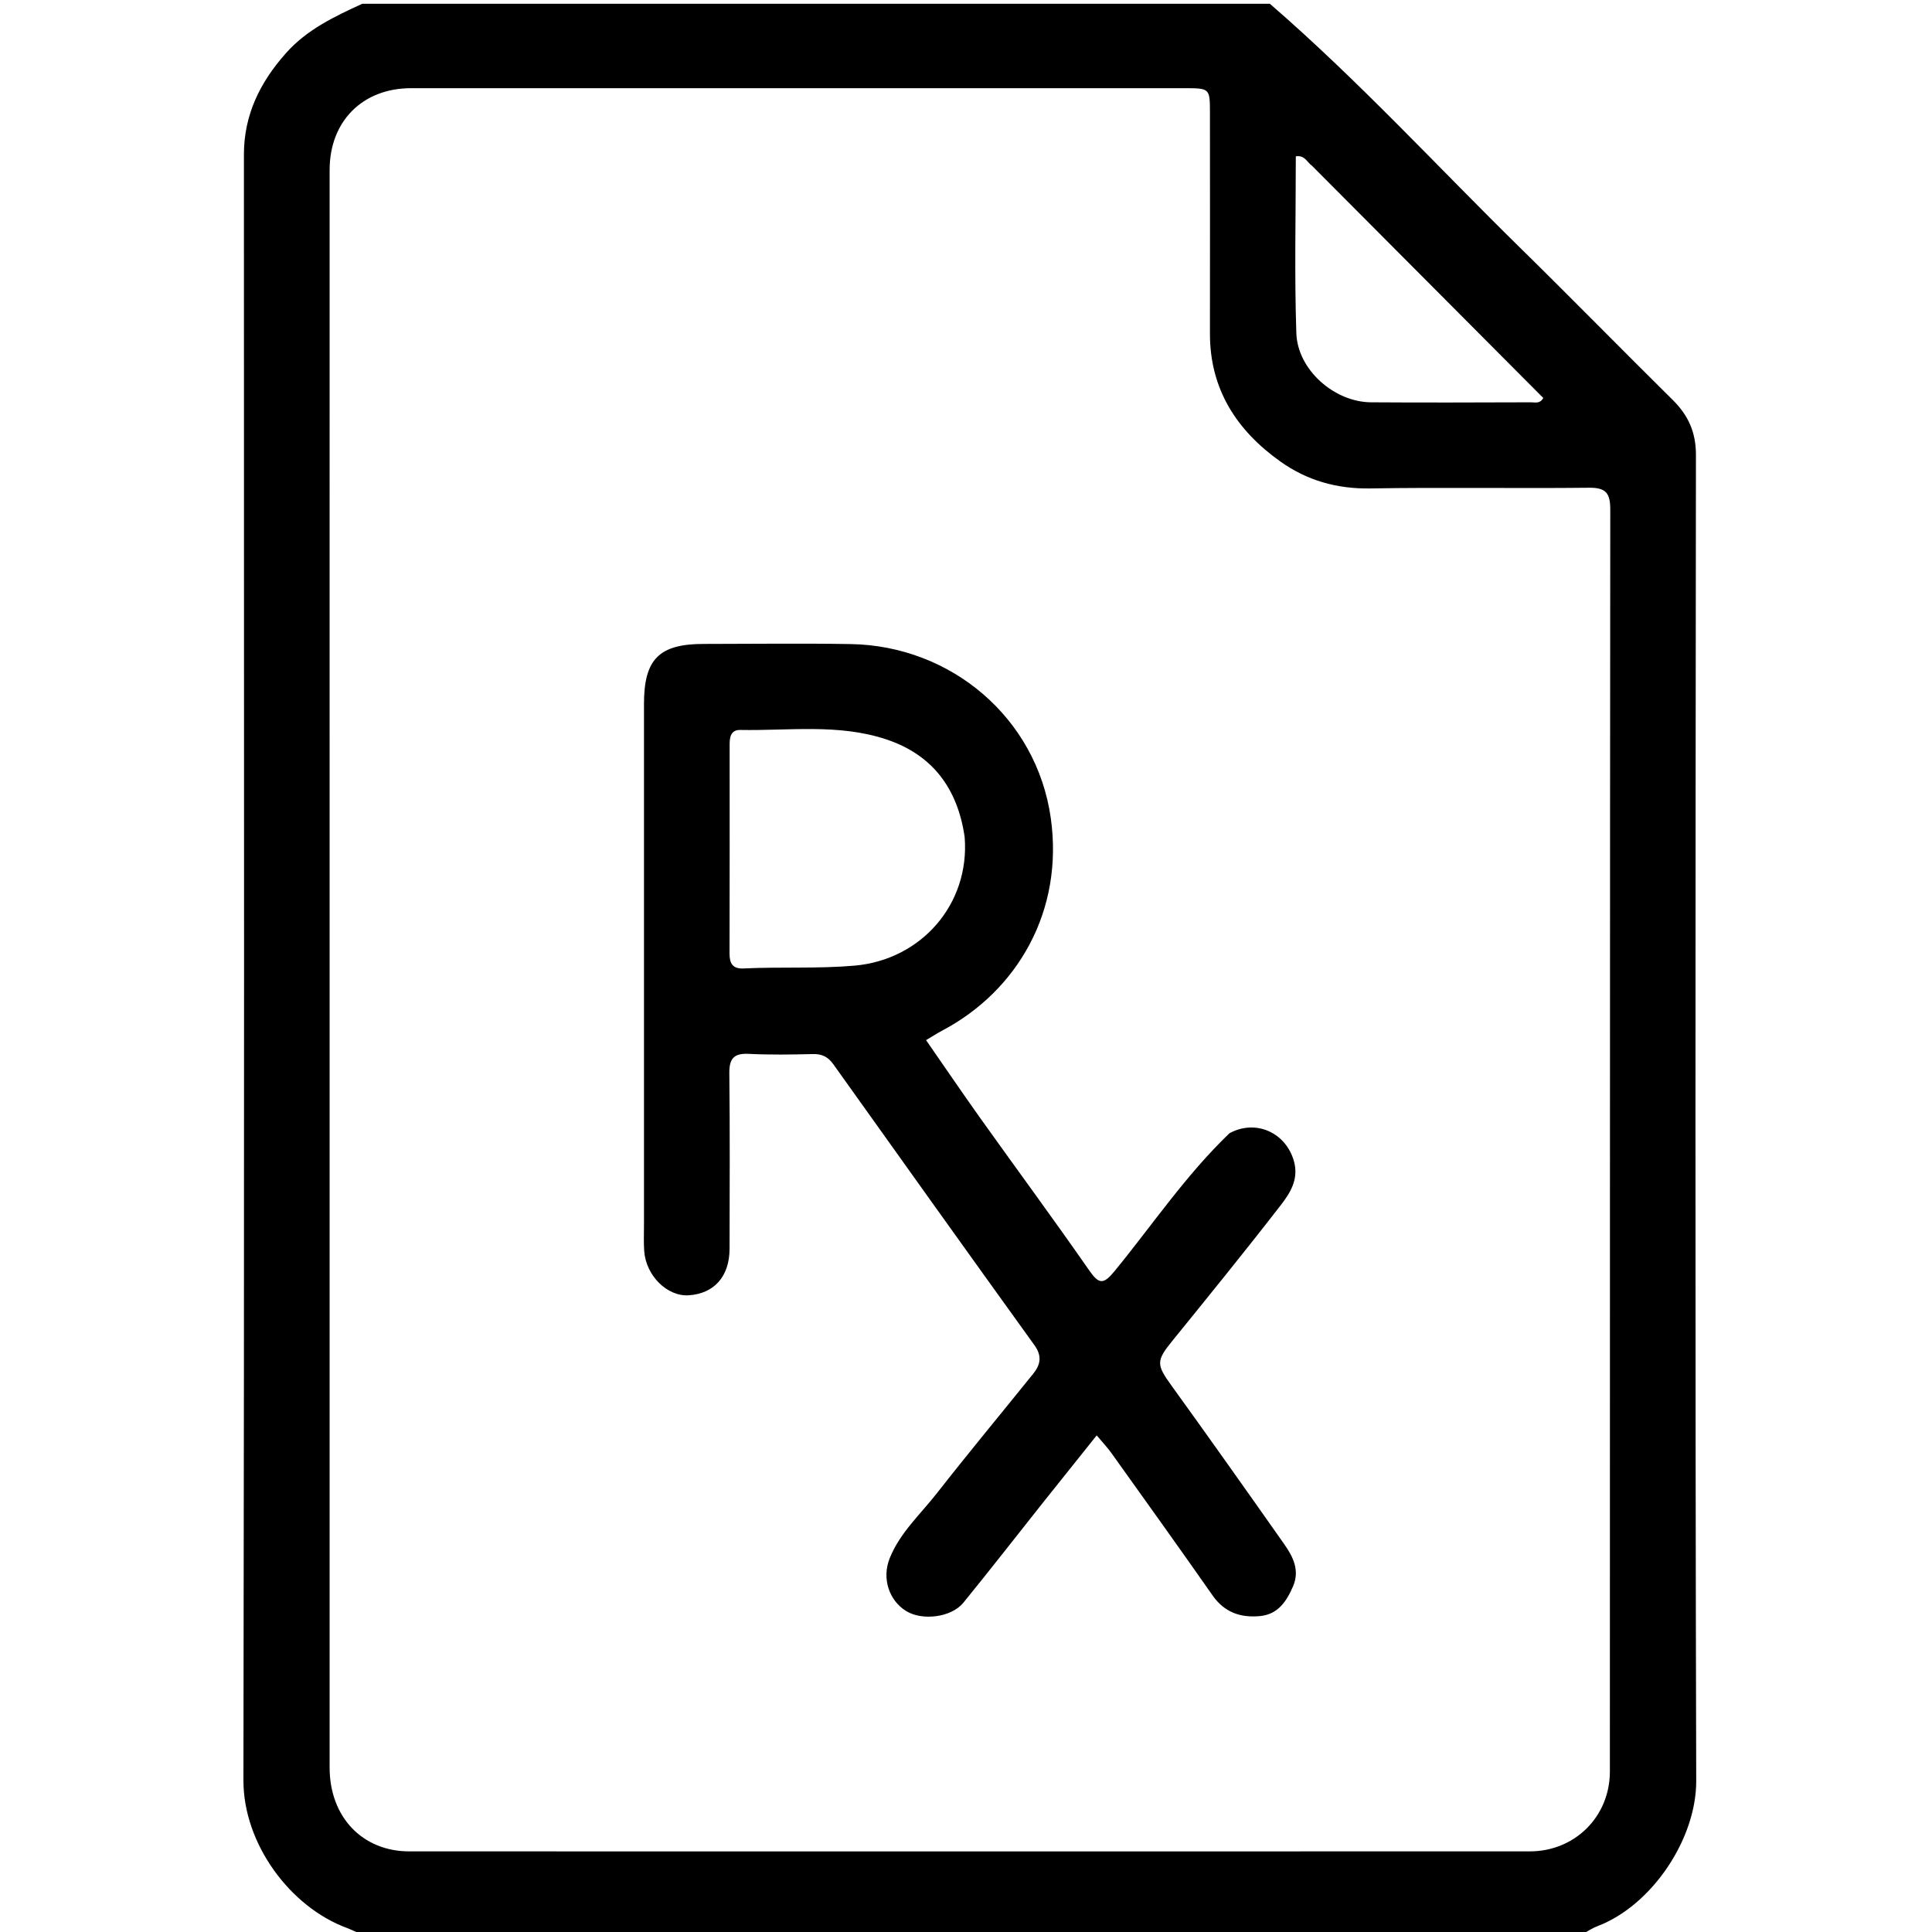 <svg version="1.1" id="Layer_1" xmlns="http://www.w3.org/2000/svg" xmlns:xlink="http://www.w3.org/1999/xlink" x="0px" y="0px"
	 width="100%" viewBox="0 0 512 512" enable-background="new 0 0 512 512" xml:space="preserve">
<path fill="#000000" opacity="1" stroke="none" 
	d="
M336.531,1 
	C360.111,21.421 380.937,44.17 402.923,65.738 
	C416.482,79.038 429.765,92.618 443.272,105.971 
	C447.4,110.05 449.448,114.538 449.441,120.548 
	C449.316,237.687 449.21,354.827 449.516,471.965 
	C449.557,487.395 437.715,504.987 423.373,510.438 
	C421.997,510.961 420.733,511.782 419.209,512.732 
	C311.646,513 204.292,513 96.213,512.773 
	C94.296,512 93.133,511.373 91.906,510.92 
	C76.907,505.379 64.48,488.65 64.51,471.801 
	C64.766,328.199 64.664,184.596 64.64,40.993 
	C64.639,30.449 68.884,21.853 75.761,14.106 
	C81.357,7.802 88.626,4.394 96,1 
	C176.021,1 256.042,1 336.531,1 
M87.35,140.5 
	C87.35,249.813 87.346,359.126 87.355,468.439 
	C87.356,481.495 96.018,490.634 108.464,490.636 
	C207.446,490.653 306.428,490.655 405.41,490.633 
	C417.369,490.63 426.632,481.407 426.635,469.459 
	C426.664,357.979 426.636,246.5 426.738,135.02 
	C426.741,130.732 425.623,129.207 421.129,129.258 
	C401.802,129.474 382.467,129.115 363.142,129.441 
	C354.269,129.592 346.342,127.316 339.293,122.295 
	C327.723,114.052 320.629,103.153 320.648,88.416 
	C320.673,68.919 320.662,49.423 320.649,29.926 
	C320.645,23.403 320.621,23.373 313.899,23.372 
	C245.578,23.363 177.258,23.357 108.937,23.371 
	C96.085,23.373 87.362,32.134 87.355,45.017 
	C87.337,76.511 87.35,108.006 87.35,140.5 
M347.668,43.903 
	C346.393,43.054 345.832,41.054 343.403,41.427 
	C343.403,57.081 343.018,72.703 343.544,88.295 
	C343.872,98.031 353.629,106.543 363.323,106.616 
	C377.465,106.721 391.61,106.653 405.753,106.616 
	C406.817,106.613 408.123,107.066 408.983,105.466 
	C388.747,85.134 368.465,64.757 347.668,43.903 
z"/>
<path fill="#000000" opacity="1" stroke="none" 
	d="
M325.805,300.335 
	C332.828,296.485 340.887,300.2 342.942,307.861 
	C344.196,312.535 341.911,316.155 339.45,319.334 
	C330.018,331.521 320.297,343.484 310.59,355.455 
	C306.403,360.618 306.458,361.661 310.374,367.085 
	C320.465,381.057 330.42,395.129 340.338,409.225 
	C342.667,412.534 344.499,416.138 342.672,420.384 
	C340.964,424.353 338.683,427.833 333.902,428.28 
	C328.796,428.759 324.514,427.333 321.368,422.837 
	C312.523,410.195 303.527,397.659 294.556,385.105 
	C293.506,383.635 292.245,382.316 290.635,380.392 
	C285.737,386.519 281.021,392.393 276.334,398.29 
	C269.327,407.105 262.422,416.003 255.307,424.73 
	C252.105,428.658 244.388,429.582 240.117,426.93 
	C235.598,424.123 233.65,418.284 235.774,412.967 
	C238.474,406.207 243.898,401.324 248.268,395.743 
	C256.63,385.062 265.297,374.62 273.811,364.058 
	C275.741,361.665 276.205,359.362 274.151,356.512 
	C256.309,331.743 238.568,306.9 220.847,282.044 
	C219.448,280.082 217.848,279.274 215.421,279.336 
	C209.76,279.479 204.082,279.563 198.43,279.284 
	C194.462,279.088 193.238,280.541 193.281,284.45 
	C193.454,299.945 193.363,315.443 193.341,330.94 
	C193.331,338.242 189.295,342.81 182.537,343.265 
	C176.838,343.648 171.173,338.074 170.719,331.512 
	C170.558,329.19 170.664,326.849 170.664,324.516 
	C170.662,278.525 170.661,232.535 170.663,186.545 
	C170.664,174.685 174.666,170.657 186.466,170.65 
	C199.463,170.642 212.464,170.467 225.457,170.687 
	C252.073,171.138 274.693,190.249 278.461,216.746 
	C281.963,241.376 269.66,262.555 249.738,273.095 
	C248.439,273.782 247.203,274.587 245.416,275.646 
	C250.391,282.812 255.109,289.764 259.987,296.602 
	C269.513,309.956 279.259,323.155 288.621,336.623 
	C291.23,340.375 292.403,340.473 295.367,336.863 
	C305.343,324.714 314.124,311.562 325.805,300.335 
M255.643,221.83 
	C253.807,209.069 247.212,200.013 234.781,195.909 
	C222.182,191.751 209.099,193.686 196.2,193.443 
	C193.738,193.396 193.358,195.249 193.359,197.265 
	C193.368,215.742 193.385,234.22 193.334,252.697 
	C193.327,255.358 194.195,256.789 197.069,256.651 
	C206.846,256.182 216.607,256.755 226.433,255.908 
	C244.053,254.39 257.066,239.672 255.643,221.83 
z"/>
</svg>